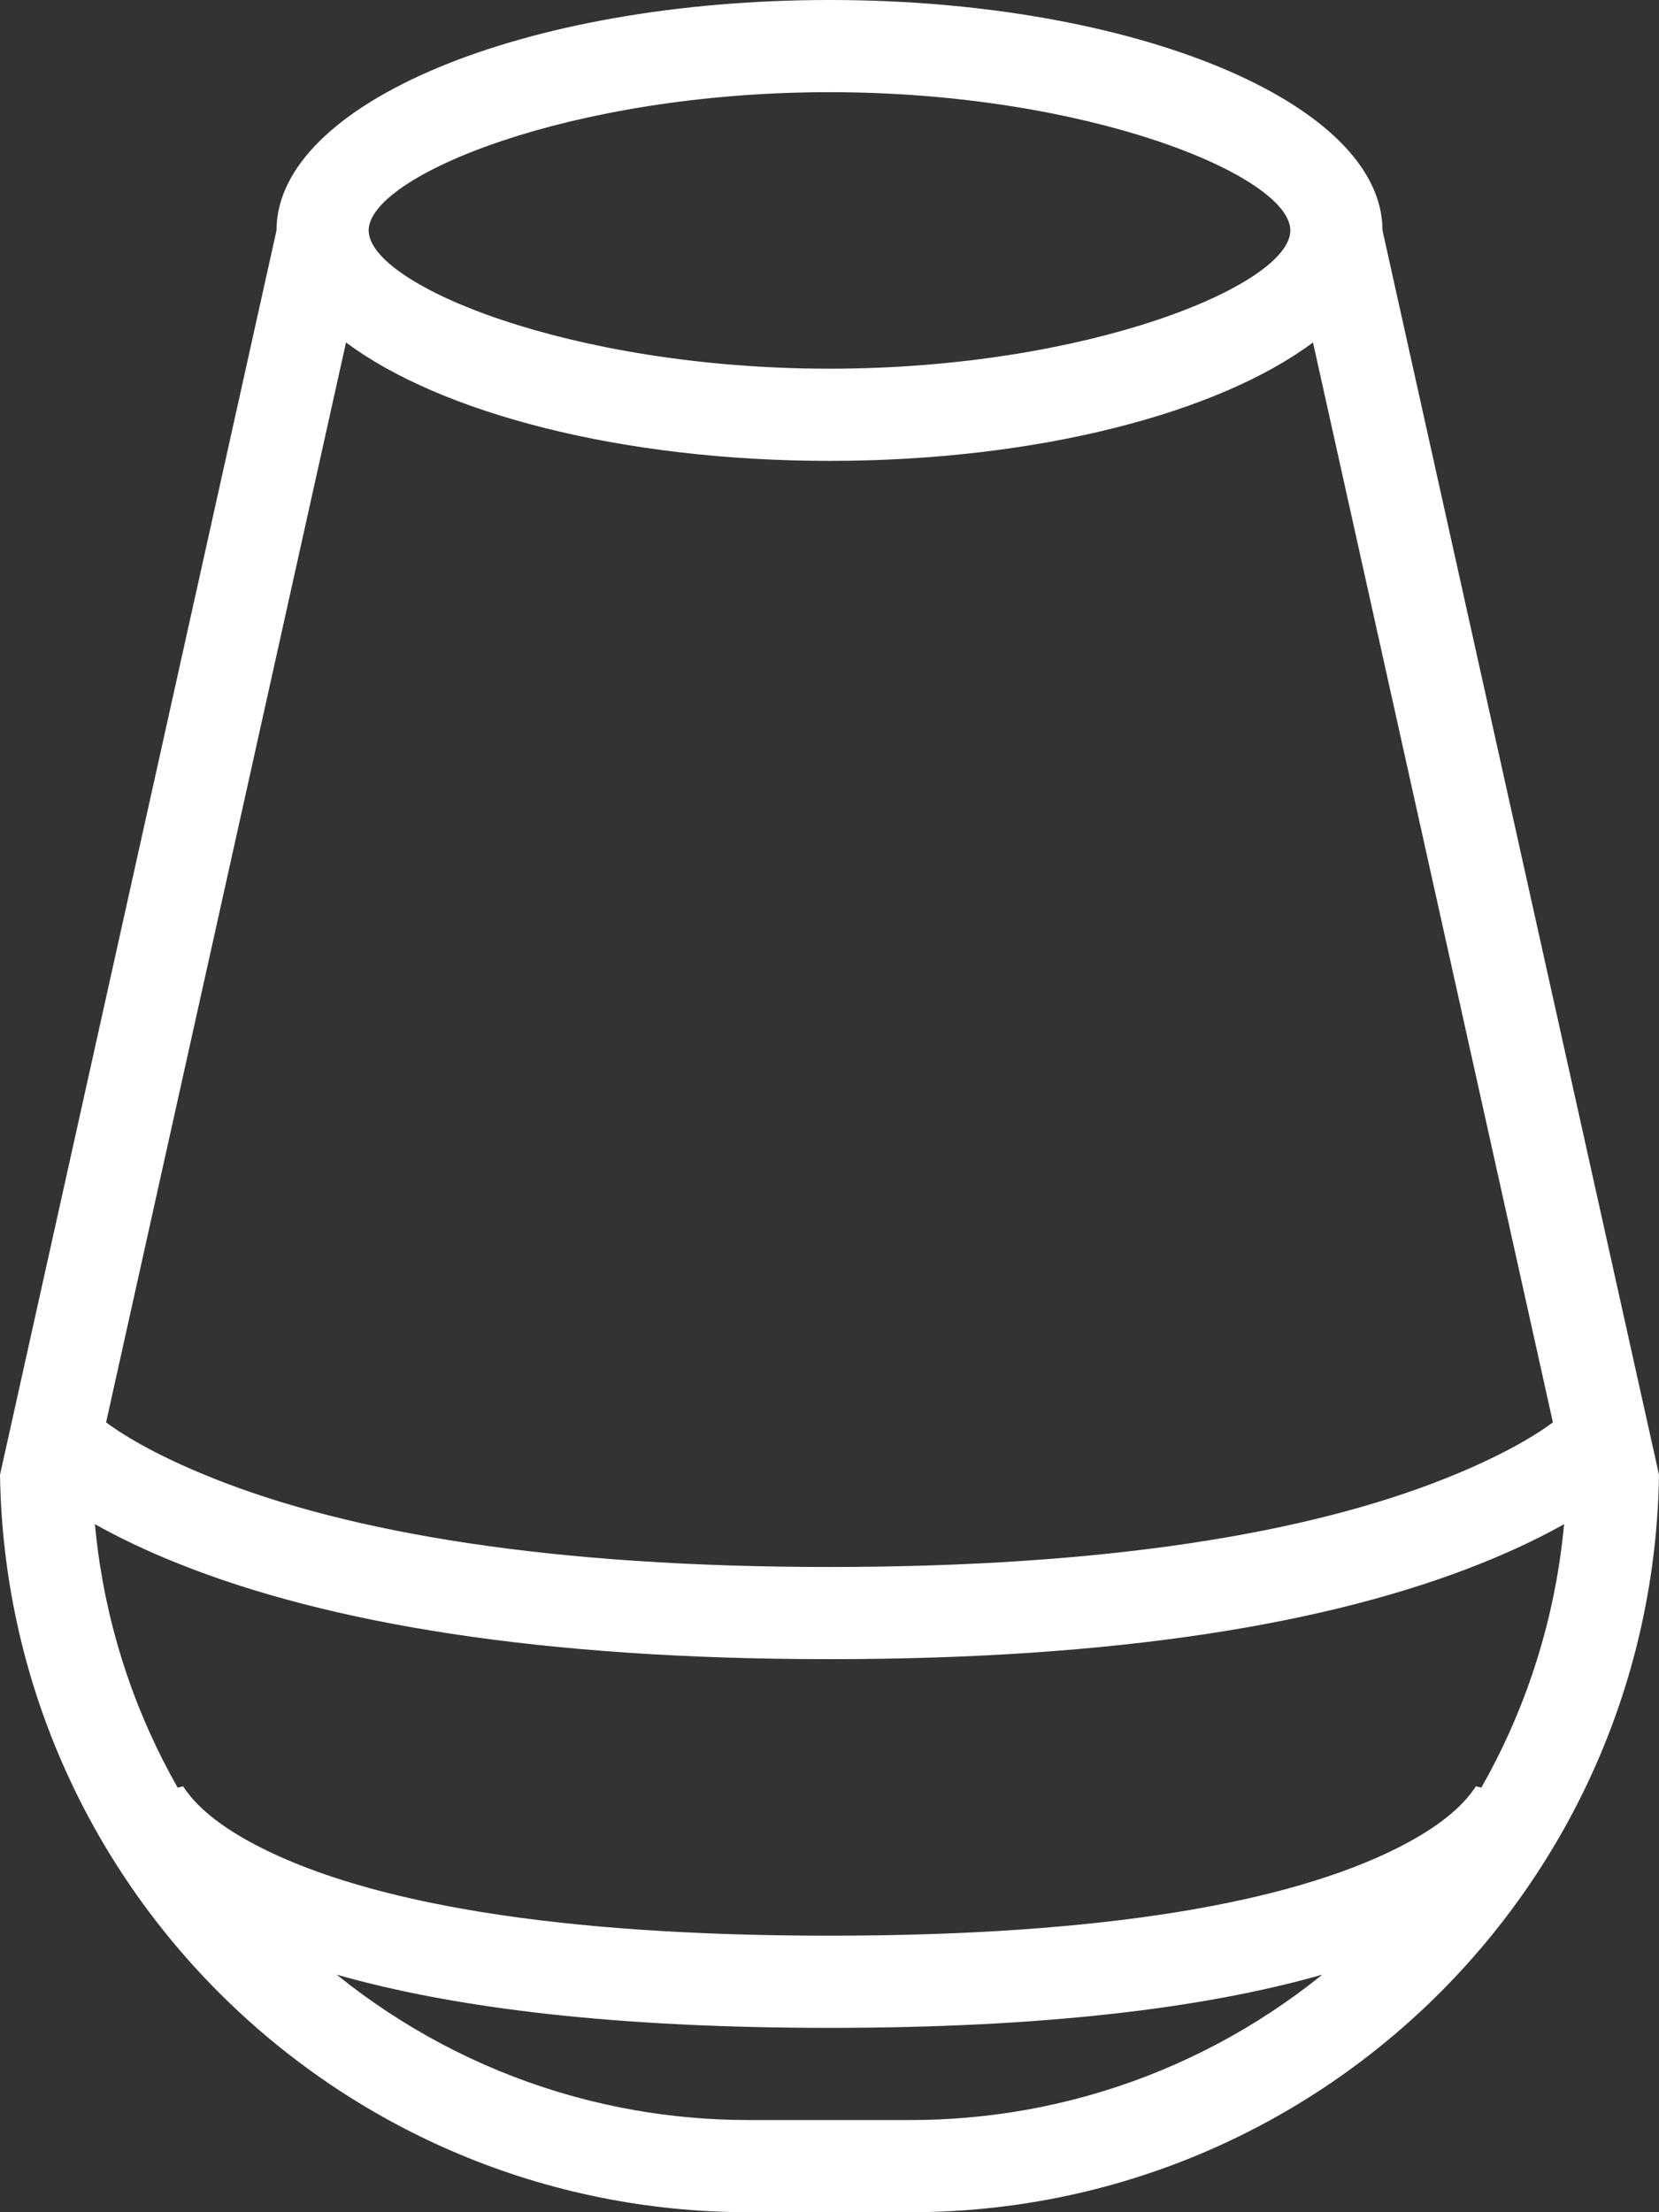<?xml version="1.0" encoding="UTF-8"?>
<svg width="18px" height="24px" viewBox="0 0 18 24" version="1.1" xmlns="http://www.w3.org/2000/svg" xmlns:xlink="http://www.w3.org/1999/xlink">
    <rect x="0" y="0" width="18" height="24" fill="#333333" stroke="none"/>
    <!-- Generator: Sketch 46.2 (44496) - http://www.bohemiancoding.com/sketch -->
    <title>g-home</title>
    <desc>Created with Sketch.</desc>
    <defs></defs>
    <g id="icons" stroke="none" stroke-width="1" fill="none" fill-rule="evenodd">
        <g id="Artboard" transform="translate(-373, -100)" fill-rule="nonzero" fill="#FFFFFF">
            <path d="M390,115.985 L390.024,116.217 L389.997,116.098 C389.999,116.061 390,116.023 390,115.985 Z M374,115.985 L373.976,116.217 L374.003,116.098 C374.001,116.061 374,116.023 374,115.985 Z M387.024,102.717 L388,102.5 L391,116 C390.932,120.438 387.315,124 382.876,124 L381.124,124 C376.685,124 373.068,120.438 373,116 L376,102.5 L376.976,102.717 L374.003,116.098 C374.122,119.937 377.27,123 381.124,123 L382.876,123 C386.73,123 389.878,119.937 389.997,116.098 L387.024,102.717 Z M374,115.985 L373.976,116.217 L374.003,116.098 C374.001,116.061 374,116.023 374,115.985 Z M390,115.985 L390.024,116.217 L389.997,116.098 C389.999,116.061 390,116.023 390,115.985 Z M376.754,103.715 L374.151,115.431 C374.38,115.601 374.754,115.814 375.309,116.036 C376.807,116.635 378.995,117 382,117 C385.005,117 387.193,116.635 388.691,116.036 C389.246,115.814 389.62,115.601 389.849,115.431 L387.246,103.715 C386.221,104.481 384.256,105 382,105 C379.744,105 377.779,104.481 376.754,103.715 Z M376,102.5 C376,101.119 378.686,100 382,100 C385.314,100 388,101.119 388,102.5 L391,116 C390.932,120.438 387.315,124 382.876,124 L381.124,124 C376.685,124 373.068,120.438 373,116 L376,102.5 Z M374.927,119.394 L374.985,119.38 C374.983,119.37 375.003,119.411 375.071,119.493 C375.22,119.672 375.469,119.864 375.847,120.053 C377.017,120.638 379.007,121 382,121 C384.993,121 386.983,120.638 388.153,120.053 C388.531,119.864 388.78,119.672 388.929,119.493 C388.997,119.411 389.017,119.37 389.015,119.38 L389.073,119.394 C389.56,118.537 389.876,117.568 389.971,116.535 C389.719,116.677 389.418,116.822 389.063,116.964 C387.437,117.615 385.125,118 382,118 C378.875,118 376.563,117.615 374.937,116.964 C374.582,116.822 374.281,116.677 374.029,116.535 C374.124,117.568 374.44,118.537 374.927,119.394 Z M376.651,121.422 C377.875,122.409 379.431,123 381.124,123 L382.876,123 C384.569,123 386.125,122.409 387.349,121.422 C386.05,121.793 384.292,122 382,122 C379.708,122 377.95,121.793 376.651,121.422 Z M374.151,115.431 C374.028,115.34 373.946,115.262 373.9,115.201 L373.1,115.799 C373.258,116.011 373.557,116.269 374.029,116.535 C374.016,116.391 374.007,116.245 374.003,116.098 L374.151,115.431 Z M389.971,116.535 C390.443,116.269 390.742,116.011 390.9,115.799 L390.1,115.201 C390.054,115.262 389.972,115.34 389.849,115.431 L389.997,116.098 C389.993,116.245 389.984,116.391 389.971,116.535 Z M374.927,119.394 L374.015,119.62 C374.113,120.016 374.522,120.508 375.399,120.947 C375.757,121.126 376.173,121.285 376.651,121.422 C375.958,120.862 375.371,120.174 374.927,119.394 Z M387.349,121.422 C387.827,121.285 388.243,121.126 388.601,120.947 C389.478,120.508 389.887,120.016 389.985,119.62 L389.073,119.394 C388.629,120.174 388.042,120.862 387.349,121.422 Z M376.754,103.715 L376.976,102.717 L376,102.5 C376,102.941 376.274,103.355 376.754,103.715 Z M388,102.5 L387.024,102.717 L387.246,103.715 C387.726,103.355 388,102.941 388,102.5 Z M382,104 C384.814,104 387,103.089 387,102.5 C387,101.911 384.814,101 382,101 C379.186,101 377,101.911 377,102.5 C377,103.089 379.186,104 382,104 Z" id="g-home"></path>
        </g>
    </g>
</svg>